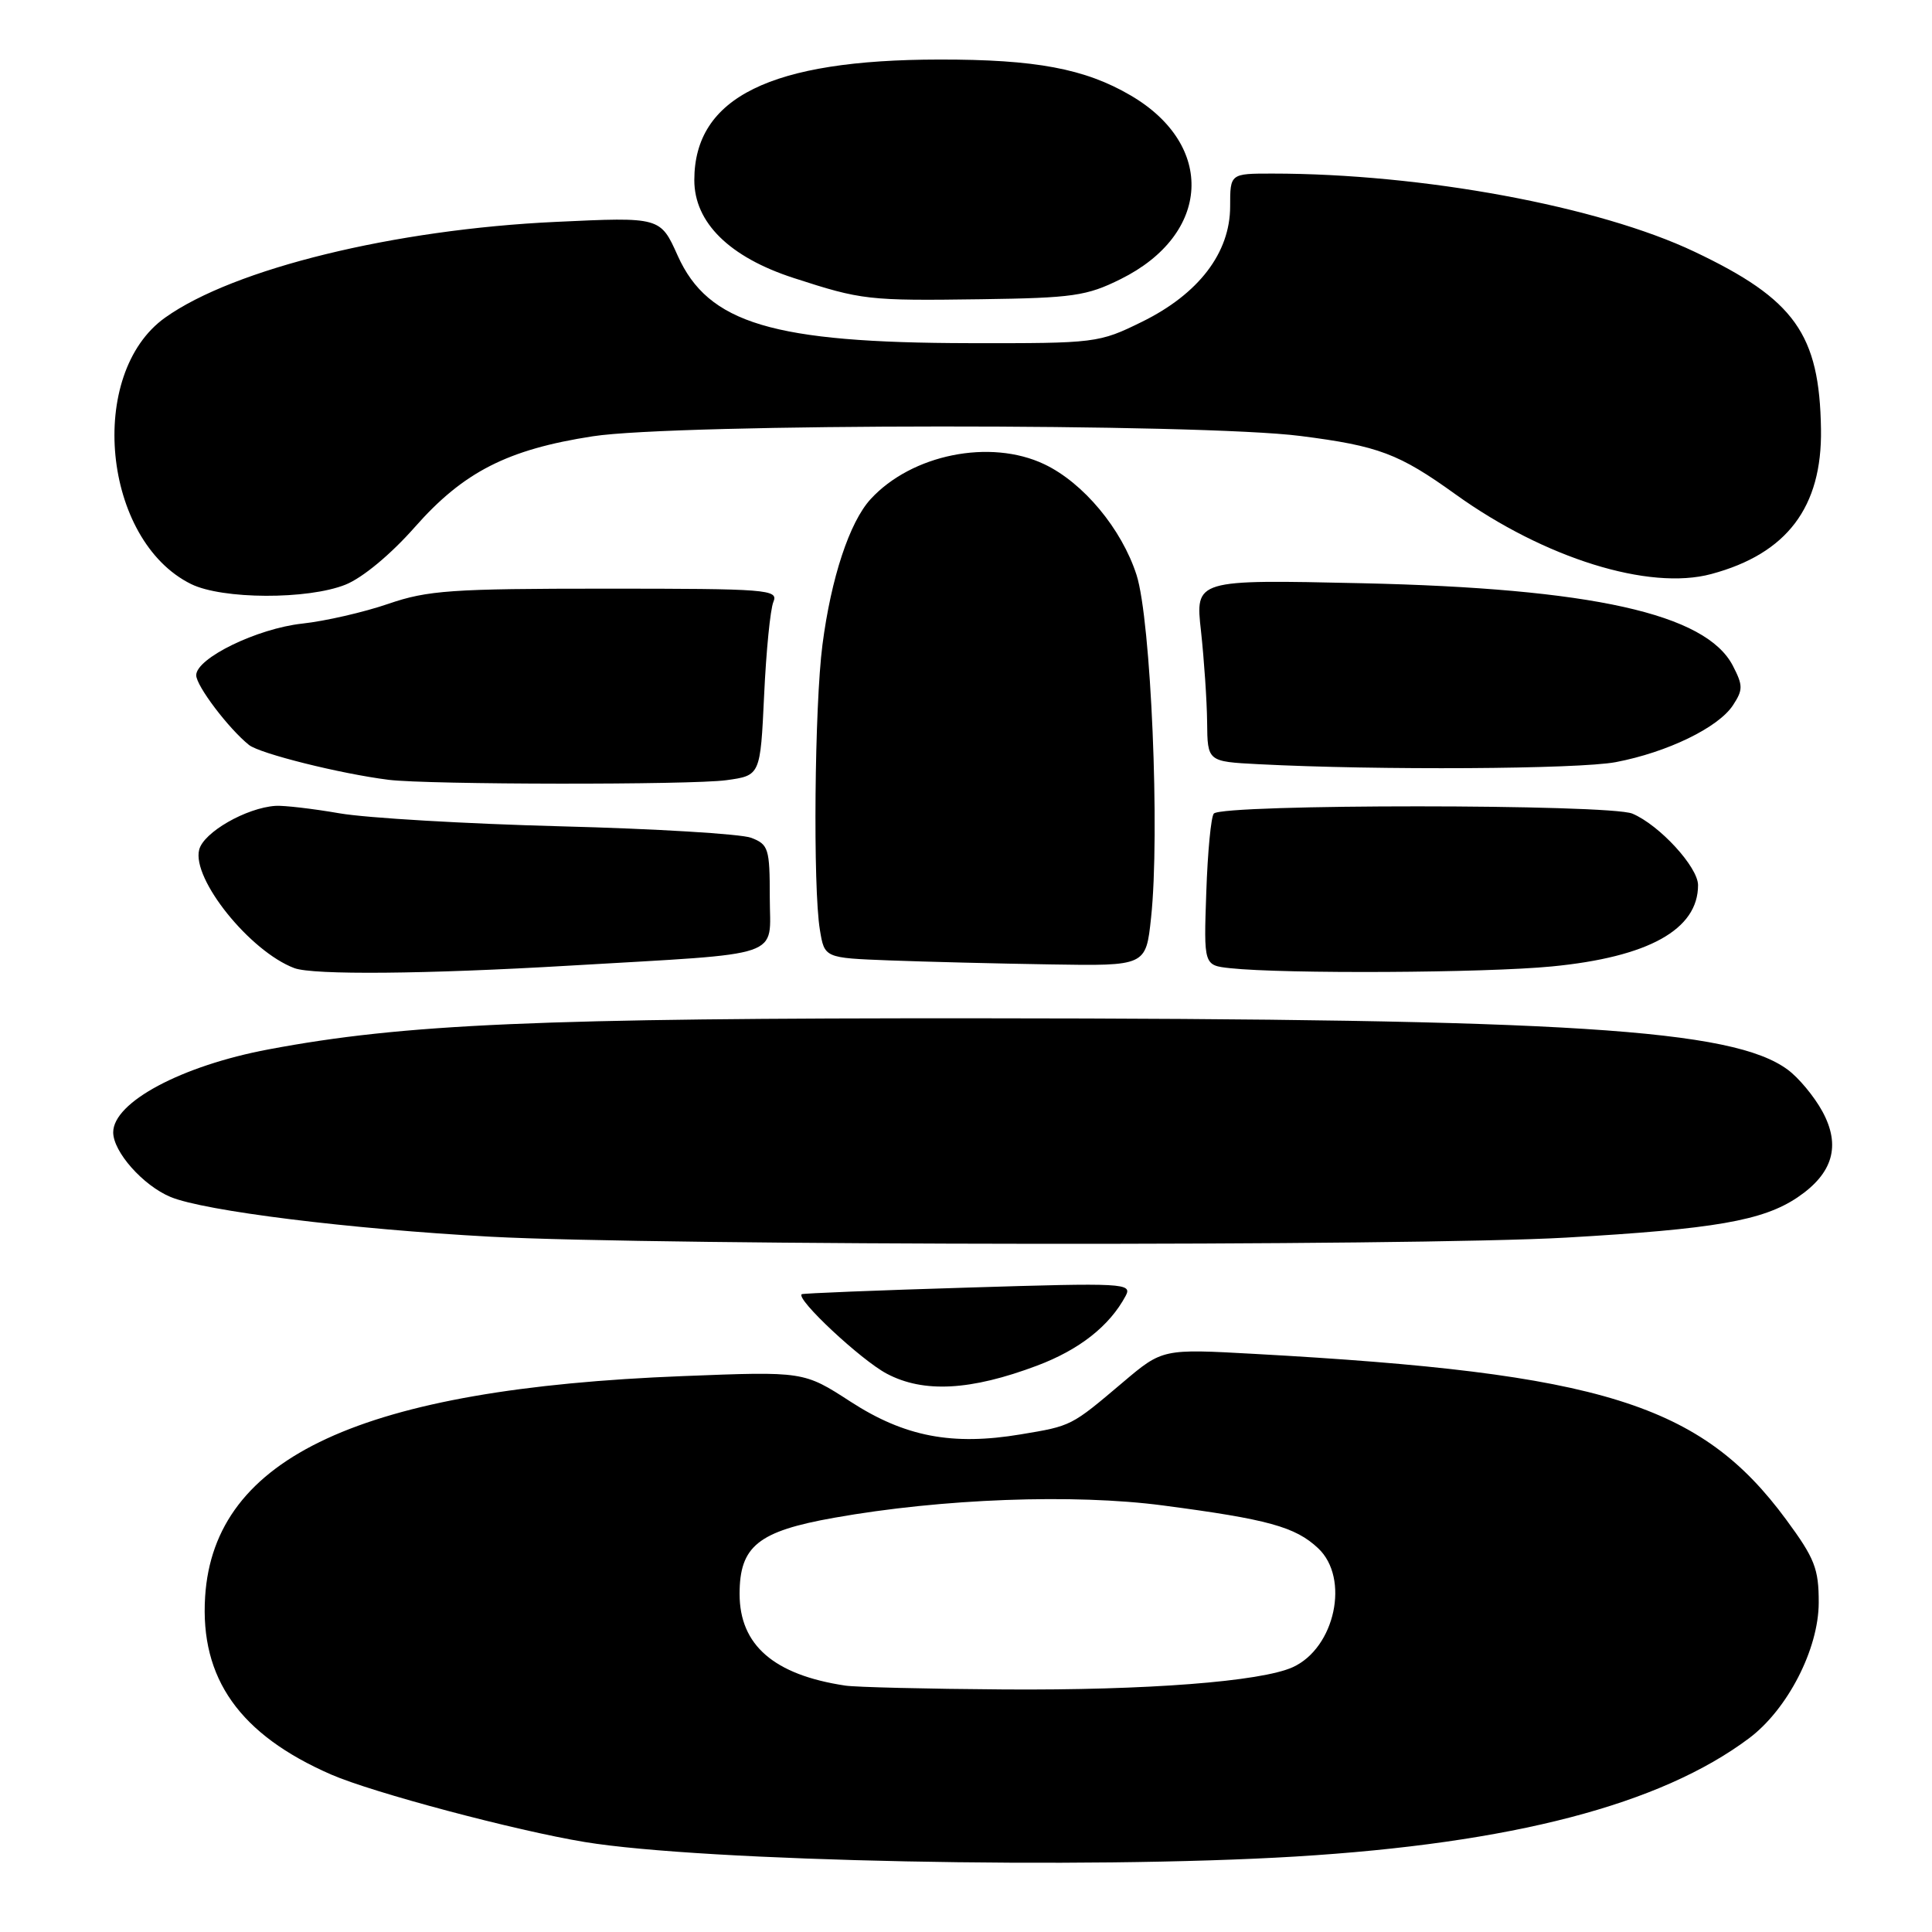 <?xml version="1.0" encoding="UTF-8" standalone="no"?>
<!DOCTYPE svg PUBLIC "-//W3C//DTD SVG 1.1//EN" "http://www.w3.org/Graphics/SVG/1.1/DTD/svg11.dtd" >
<svg xmlns="http://www.w3.org/2000/svg" xmlns:xlink="http://www.w3.org/1999/xlink" version="1.1" viewBox="0 0 256 256">
 <g >
 <path fill="currentColor"
d=" M 171.66 246.00 C 200.39 244.25 220.02 239.13 231.77 230.32 C 236.87 226.49 240.98 218.50 240.99 212.36 C 241.00 207.86 240.46 206.49 236.68 201.36 C 225.38 186.02 212.30 181.94 166.27 179.40 C 154.04 178.72 154.04 178.72 148.77 183.18 C 141.92 188.98 142.00 188.94 135.26 190.06 C 126.18 191.58 119.89 190.38 112.72 185.74 C 106.50 181.71 106.50 181.71 90.50 182.34 C 47.89 184.00 28.36 193.02 27.18 211.57 C 26.49 222.41 31.76 229.85 43.89 235.14 C 49.41 237.54 68.28 242.56 77.50 244.08 C 93.21 246.66 143.78 247.69 171.66 246.00 Z  M 137.43 180.95 C 143.03 178.84 147.01 175.71 149.15 171.72 C 150.06 170.02 149.02 169.97 128.30 170.61 C 116.31 170.97 106.38 171.37 106.23 171.49 C 105.43 172.13 114.08 180.21 117.50 182.02 C 122.37 184.60 128.61 184.27 137.43 180.95 Z  M 207.50 163.99 C 227.18 162.86 233.59 161.75 238.18 158.66 C 242.89 155.48 243.95 151.80 241.47 147.26 C 240.39 145.28 238.32 142.79 236.87 141.73 C 229.58 136.36 208.02 134.98 130.00 134.93 C 71.42 134.89 53.53 135.67 35.58 139.05 C 24.04 141.22 15.00 146.05 15.00 150.04 C 15.00 152.62 18.95 157.08 22.59 158.60 C 27.04 160.46 46.35 162.86 65.00 163.87 C 87.14 165.06 187.33 165.15 207.50 163.99 Z  M 75.50 127.95 C 104.45 126.25 102.00 127.08 102.00 118.91 C 102.00 112.43 101.83 111.89 99.53 111.01 C 98.17 110.50 86.81 109.81 74.28 109.49 C 61.75 109.16 48.58 108.39 45.00 107.77 C 41.42 107.15 37.61 106.71 36.51 106.78 C 32.63 107.04 26.96 110.29 26.39 112.60 C 25.41 116.48 33.13 126.07 39.00 128.28 C 41.48 129.21 56.41 129.08 75.50 127.95 Z  M 205.61 128.06 C 218.43 126.82 225.00 123.17 225.00 117.29 C 225.00 114.89 219.88 109.32 216.30 107.81 C 213.24 106.53 162.06 106.52 160.84 107.80 C 160.47 108.19 160.02 112.87 159.84 118.21 C 159.50 127.91 159.50 127.91 163.00 128.29 C 170.15 129.06 196.80 128.92 205.61 128.06 Z  M 152.52 121.62 C 153.72 110.49 152.51 82.15 150.60 76.19 C 148.63 70.07 143.54 63.96 138.37 61.51 C 131.21 58.11 120.79 60.21 115.35 66.15 C 112.57 69.19 110.13 76.56 108.98 85.43 C 107.93 93.48 107.71 117.64 108.64 123.21 C 109.25 126.93 109.25 126.93 117.87 127.26 C 122.62 127.44 132.20 127.68 139.17 127.79 C 151.84 128.00 151.84 128.00 152.52 121.62 Z  M 96.24 103.38 C 100.75 102.76 100.75 102.76 101.25 92.13 C 101.52 86.28 102.07 80.71 102.48 79.75 C 103.17 78.11 101.73 78.00 80.26 78.00 C 59.86 78.00 56.66 78.22 51.46 80.01 C 48.24 81.12 43.10 82.30 40.05 82.63 C 34.08 83.28 26.00 87.21 26.00 89.47 C 26.00 90.88 30.28 96.53 32.99 98.71 C 34.43 99.86 45.12 102.53 51.50 103.33 C 56.75 103.98 91.54 104.02 96.24 103.38 Z  M 214.08 100.99 C 220.92 99.69 227.68 96.41 229.62 93.46 C 230.97 91.40 230.97 90.84 229.61 88.21 C 226.04 81.32 210.92 77.96 180.44 77.28 C 158.37 76.79 158.37 76.79 159.14 83.64 C 159.55 87.42 159.92 92.84 159.95 95.70 C 160.00 100.91 160.00 100.91 166.75 101.26 C 182.55 102.08 209.13 101.92 214.08 100.99 Z  M 45.78 77.47 C 48.05 76.56 51.80 73.44 54.98 69.83 C 61.41 62.54 67.25 59.55 78.55 57.81 C 89.58 56.10 159.12 56.07 172.32 57.77 C 182.67 59.09 185.36 60.10 192.89 65.52 C 204.66 73.97 218.51 78.29 226.76 76.06 C 236.78 73.37 241.45 67.20 241.29 56.87 C 241.10 44.27 237.81 39.66 224.54 33.36 C 211.83 27.32 188.48 23.00 168.58 23.00 C 163.00 23.00 163.00 23.00 163.00 27.35 C 163.00 33.50 158.83 38.95 151.32 42.64 C 145.60 45.45 145.21 45.50 128.50 45.47 C 102.40 45.43 93.83 42.86 89.80 33.88 C 87.50 28.75 87.50 28.75 73.67 29.40 C 52.28 30.39 30.98 35.60 21.89 42.08 C 11.45 49.51 13.60 71.61 25.32 77.39 C 29.46 79.43 40.78 79.47 45.78 77.47 Z  M 148.50 36.98 C 160.45 31.05 161.09 19.23 149.81 12.64 C 143.76 9.10 137.23 7.87 124.46 7.89 C 102.13 7.91 92.00 12.90 92.00 23.87 C 92.00 29.49 96.66 34.08 105.18 36.84 C 114.18 39.76 115.02 39.86 130.00 39.65 C 142.15 39.48 144.00 39.22 148.50 36.98 Z  M 112.00 223.35 C 102.55 221.93 98.00 217.99 98.00 211.21 C 98.00 204.87 100.45 202.90 110.54 201.11 C 124.80 198.57 142.28 197.92 154.10 199.48 C 168.01 201.31 171.64 202.31 174.66 205.15 C 178.88 209.11 176.91 218.35 171.30 220.91 C 167.10 222.82 151.96 223.99 133.00 223.86 C 122.83 223.79 113.38 223.56 112.00 223.35 Z "/>
</g>
</svg>